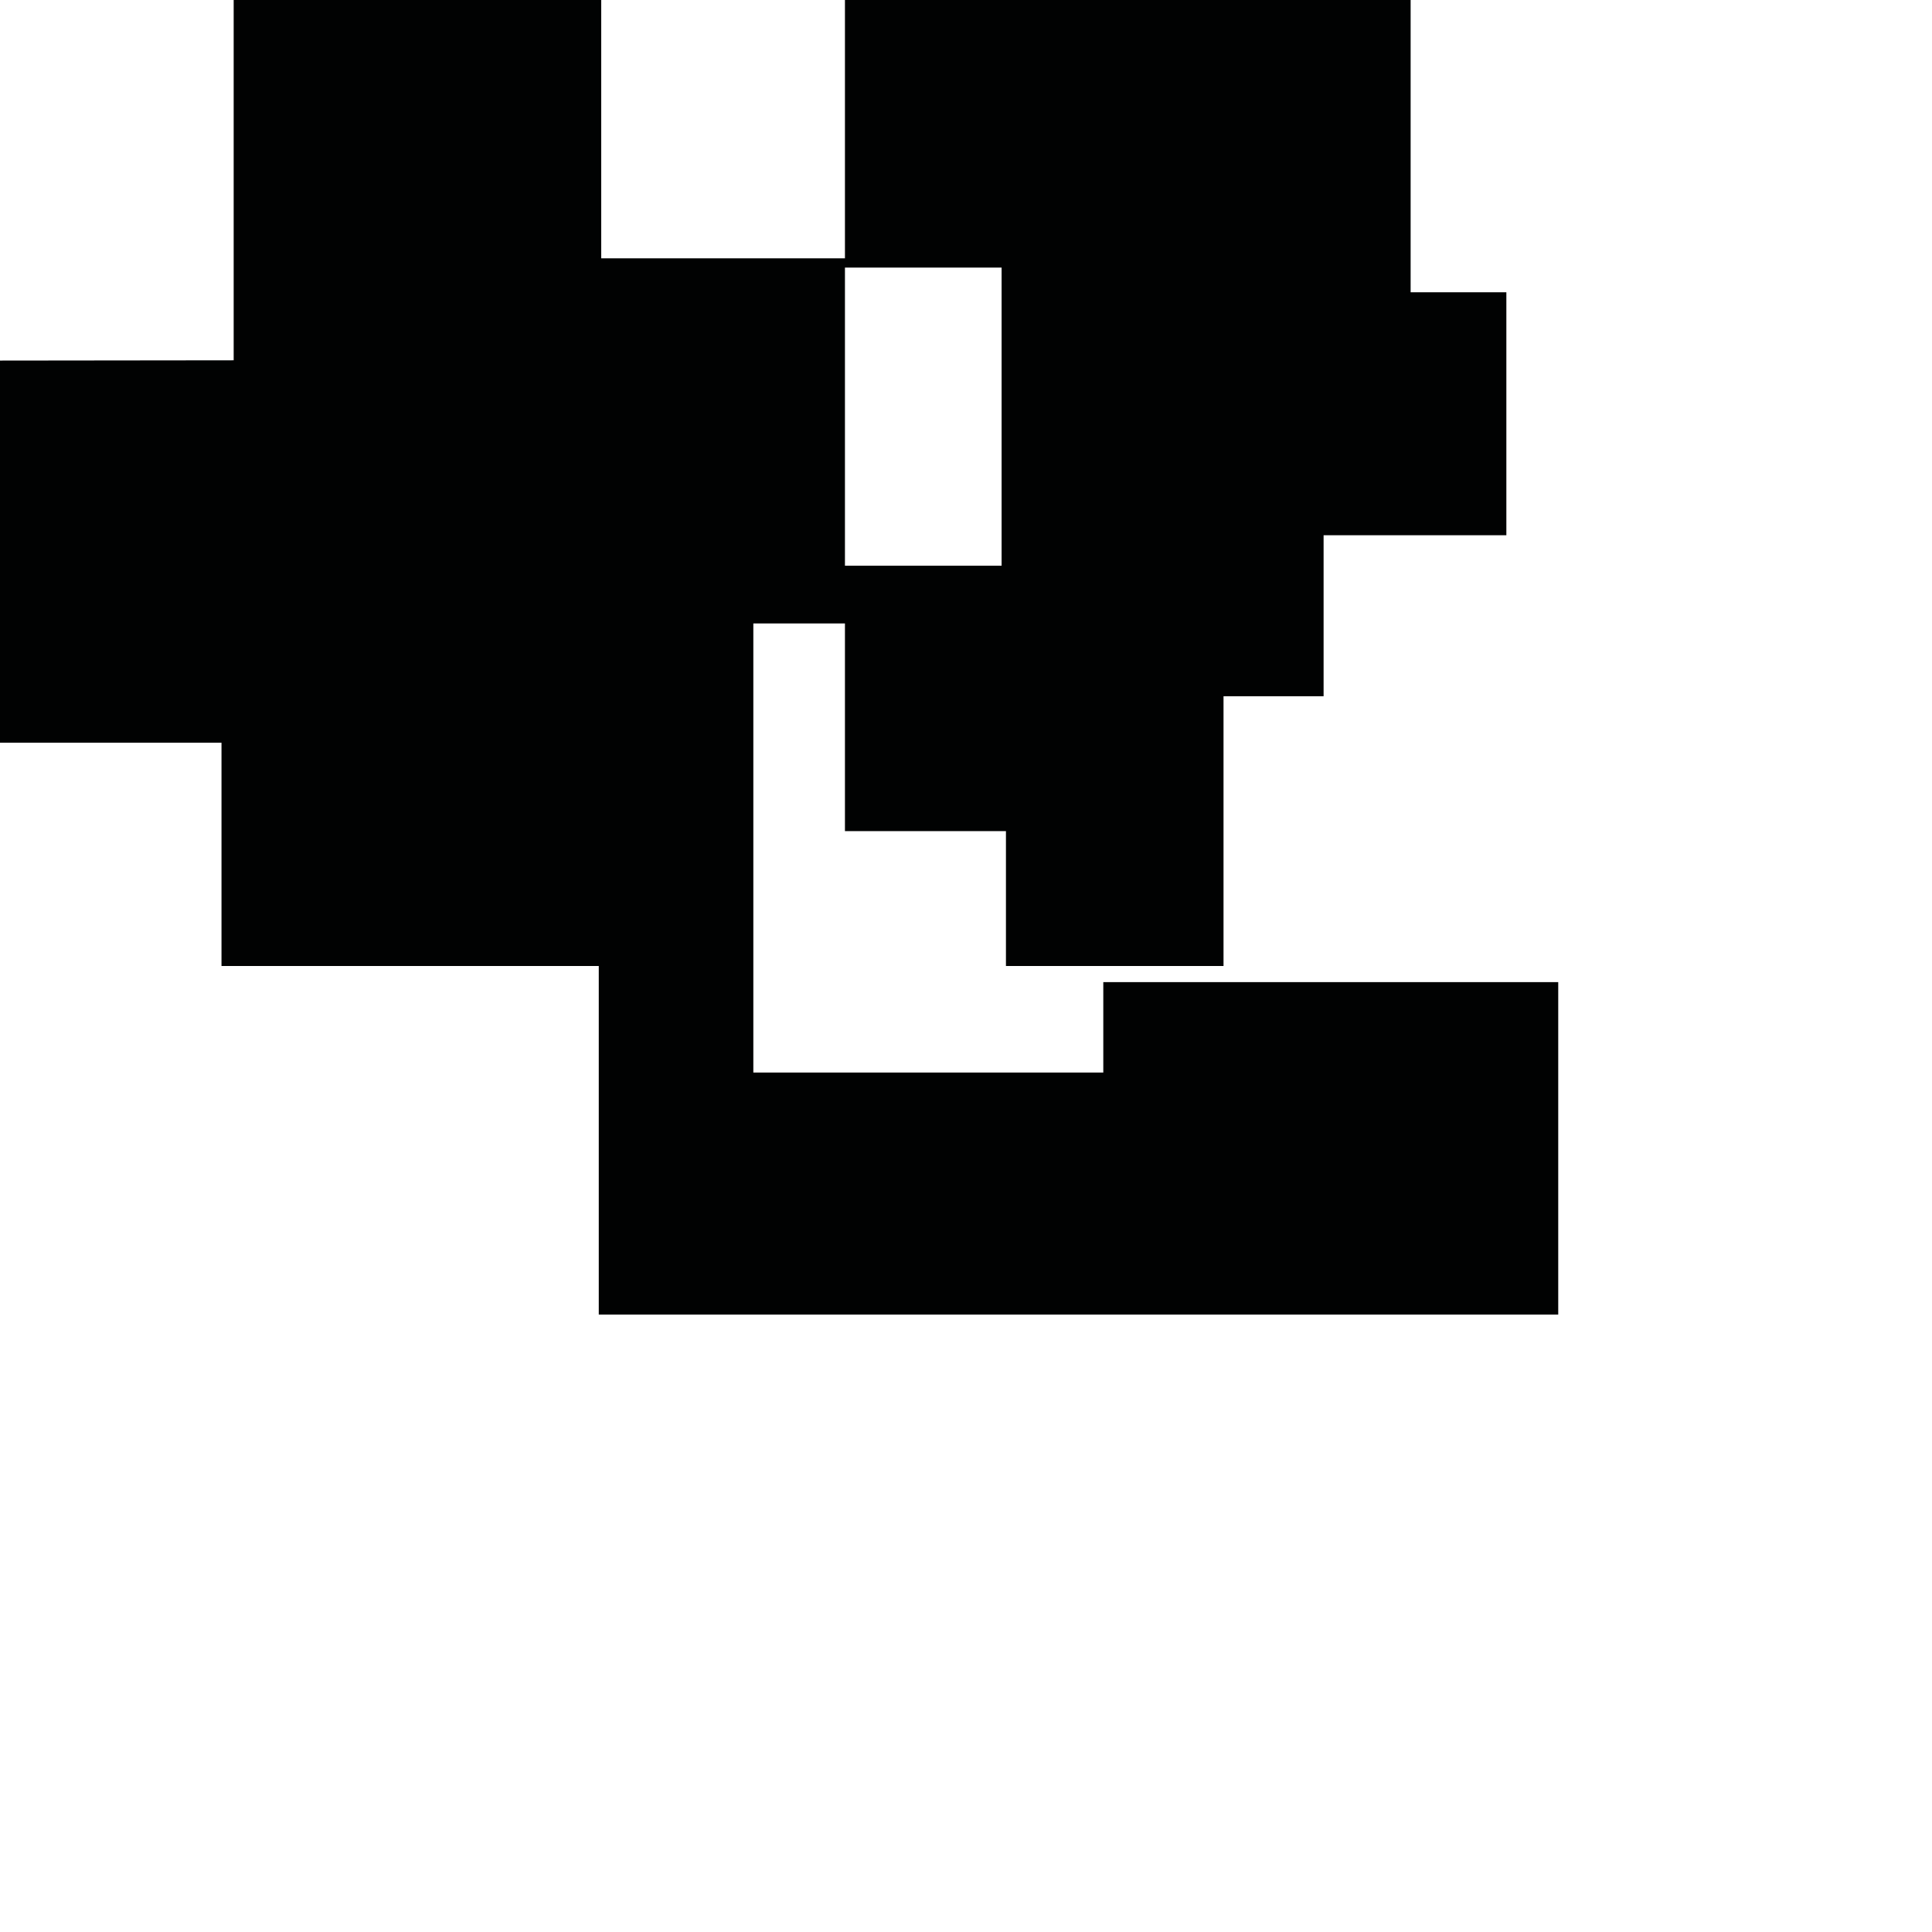 <?xml version="1.0" encoding="utf-8"?>
<!-- Generator: Adobe Illustrator 16.0.0, SVG Export Plug-In . SVG Version: 6.00 Build 0)  -->
<!DOCTYPE svg PUBLIC "-//W3C//DTD SVG 1.1//EN" "http://www.w3.org/Graphics/SVG/1.1/DTD/svg11.dtd">
<svg version="1.1" id="Calque_1" xmlns="http://www.w3.org/2000/svg" xmlns:xlink="http://www.w3.org/1999/xlink" x="0px" y="0px"
	 width="1190.551px" height="1190.551px" viewBox="0 0 1190.551 1190.551" enable-background="new 0 0 1190.551 1190.551"
	 xml:space="preserve">
<path fill="#010202" d="M679.88,605.227v55.712H464.228V384.184h56.45v127.971h99.213v83.124h134.075V429.03h61.671v-99.213h112.622
	V180.111h-58.993V0H520.678v159.194H370.481V0H143.993v222.028L0,222.191V457.68h136.494v137.599h232.486v214.819h591.246V605.227
	H679.88z M520.678,164.907h96.533v183.68h-96.533V164.907z"/>
</svg>
